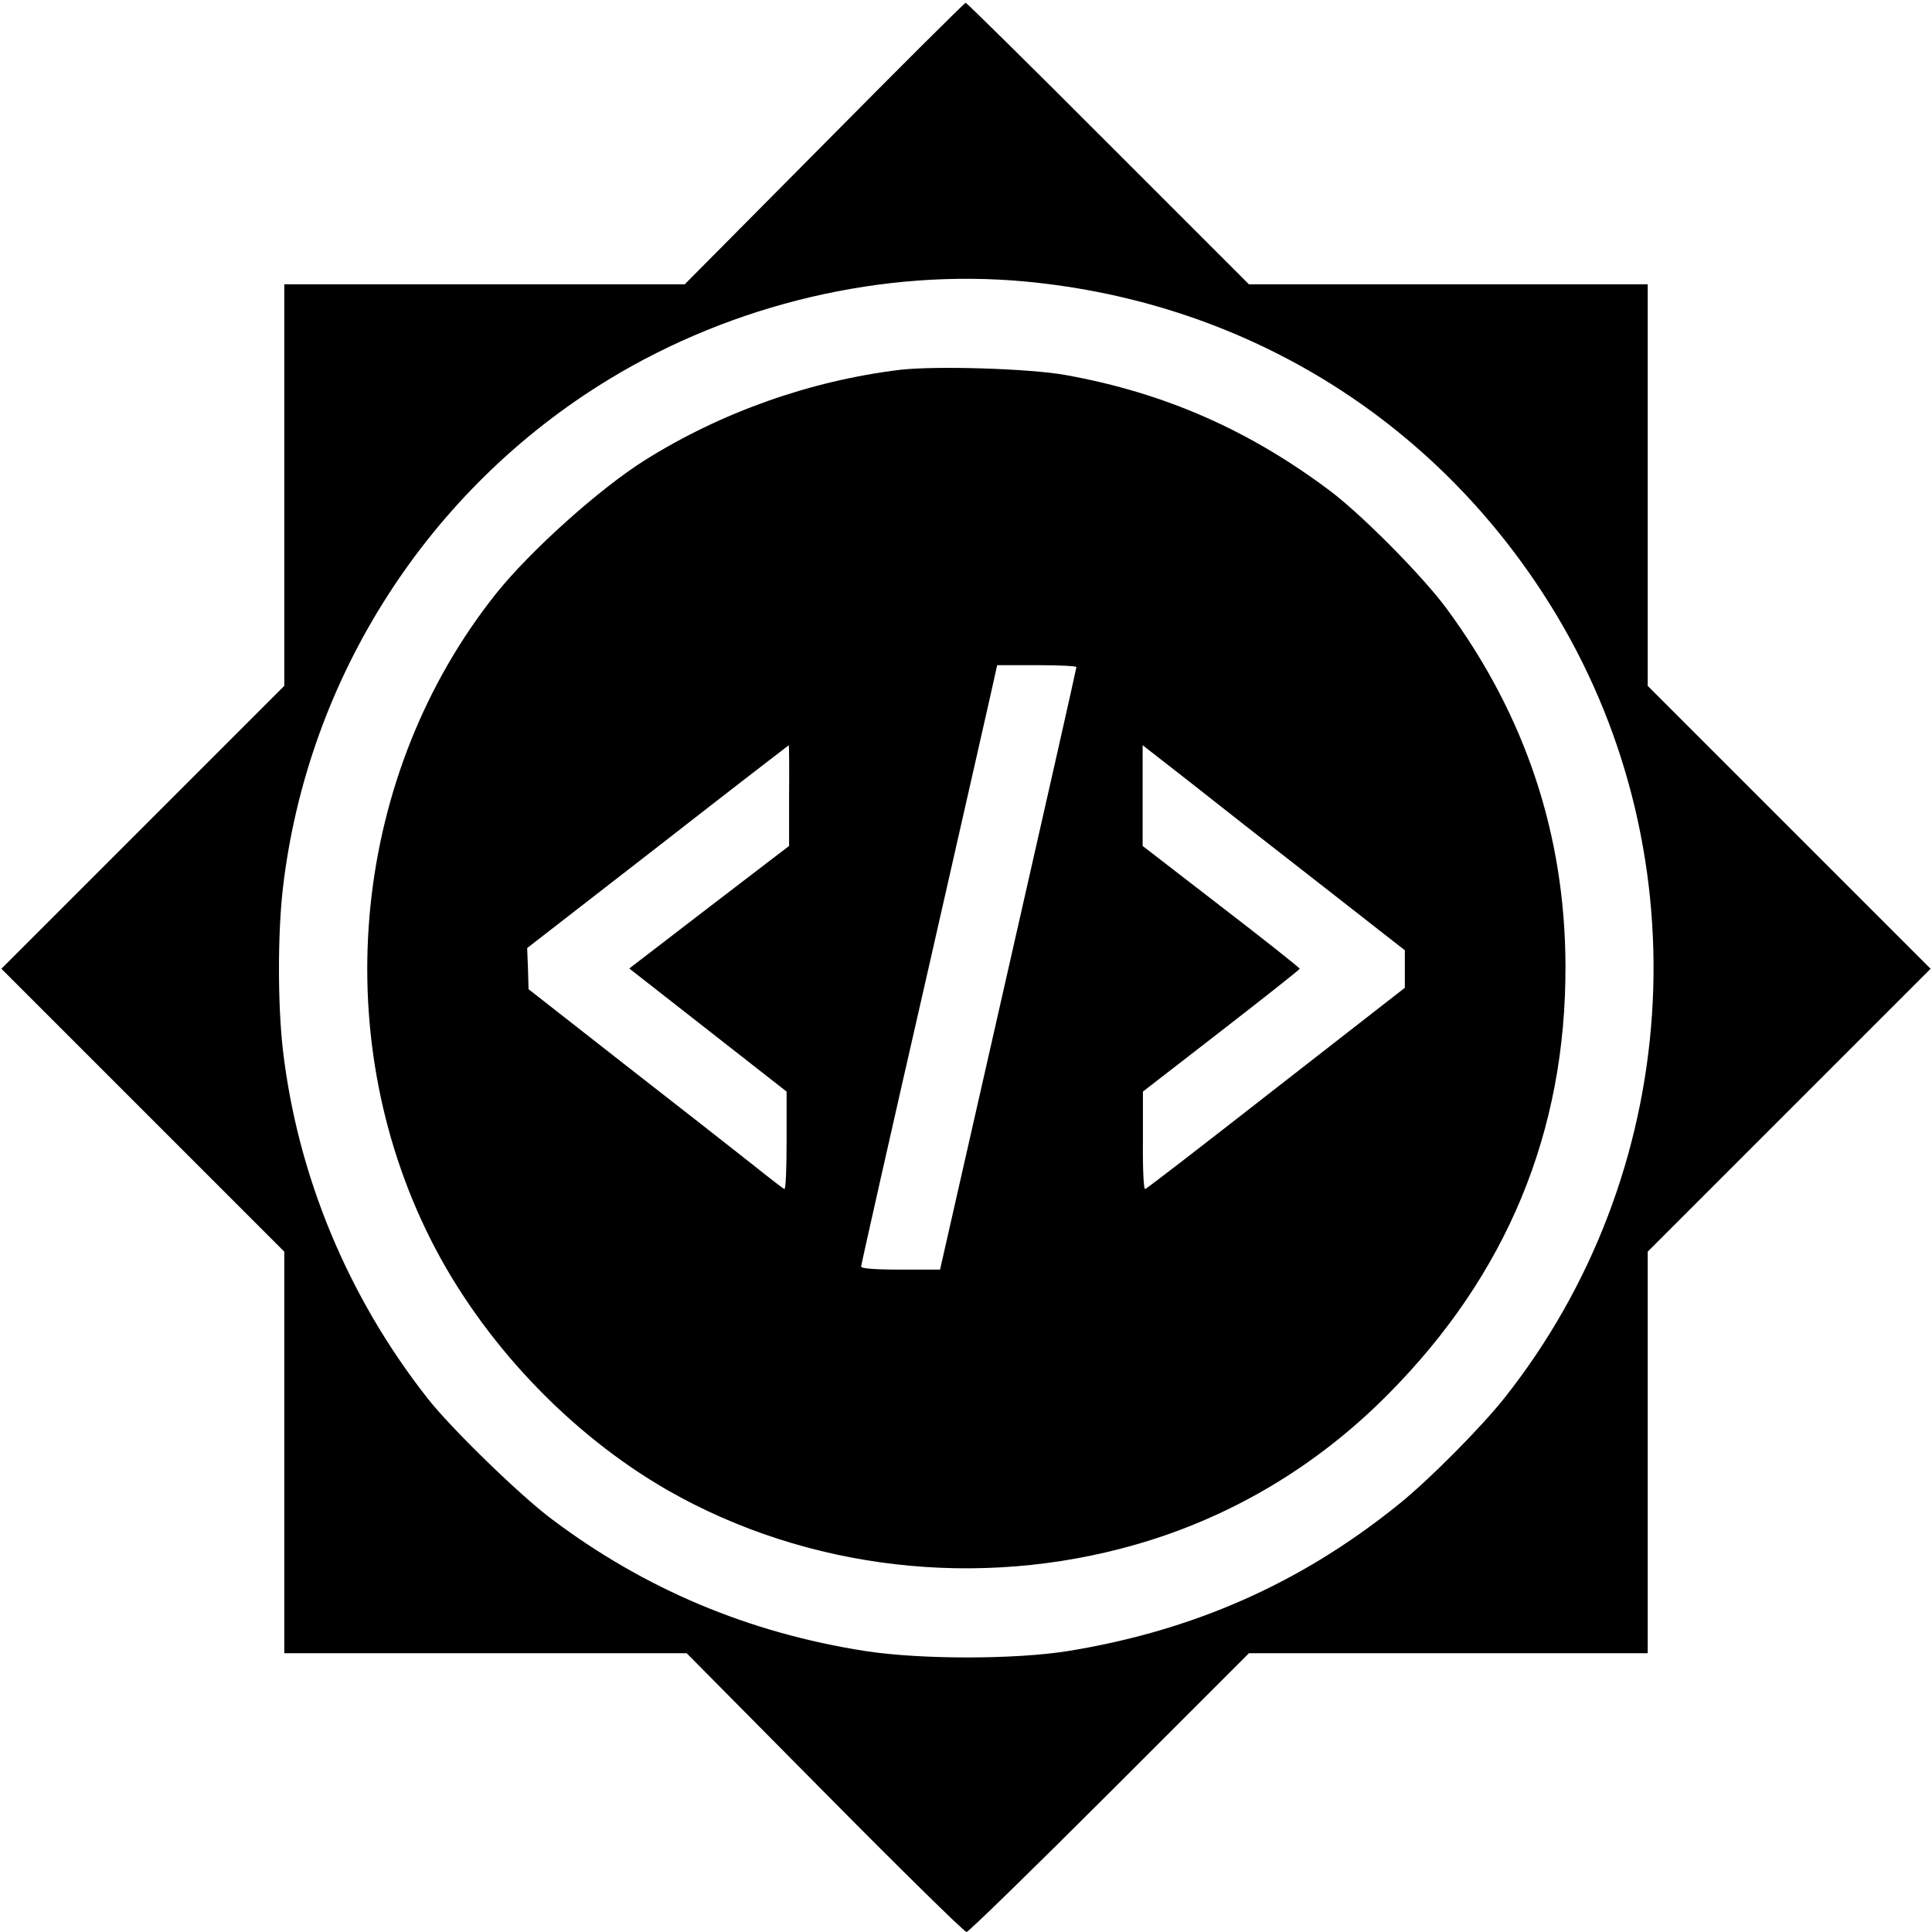 <?xml version="1.0" standalone="no"?>
<!DOCTYPE svg PUBLIC "-//W3C//DTD SVG 20010904//EN"
 "http://www.w3.org/TR/2001/REC-SVG-20010904/DTD/svg10.dtd">
<svg version="1.0" xmlns="http://www.w3.org/2000/svg"
 width="700pt" height="700pt" viewBox="0 0 700 700"
 preserveAspectRatio="xMidYMid meet">
<g transform="translate(0,700) scale(0.1,-0.1)"
fill="#000000" stroke="none">
<path d="M2987 6480 l-506 -510 -726 0 -725 0 0 -727 0 -728 -512 -512 -513
-513 513 -513 512 -512 0 -728 0 -727 729 0 729 0 500 -505 c275 -278 506
-505 514 -505 7 0 240 227 518 505 l505 505 722 0 723 0 0 727 0 728 512 512
513 513 -513 513 -512 512 0 728 0 727 -723 0 -722 0 -510 510 c-280 281 -513
510 -516 510 -4 0 -234 -229 -512 -510z m728 -500 c811 -76 1510 -516 1926
-1211 529 -885 453 -2022 -190 -2834 -84 -106 -274 -298 -384 -386 -353 -285
-742 -457 -1197 -531 -194 -31 -535 -31 -735 0 -423 66 -800 225 -1136 478
-115 86 -366 330 -451 439 -288 367 -470 806 -523 1261 -19 164 -19 423 0 586
89 763 527 1446 1182 1844 451 274 995 402 1508 354z"/>
<path d="M3260 5660 c-326 -40 -647 -154 -923 -327 -164 -103 -414 -327 -539
-483 -520 -652 -616 -1588 -238 -2340 186 -370 503 -705 860 -910 505 -288
1126 -360 1696 -196 345 99 657 285 914 545 429 432 644 950 642 1551 -1 475
-145 907 -430 1294 -86 117 -301 334 -417 423 -295 223 -603 359 -963 424
-133 24 -472 34 -602 19z m640 -1077 c0 -5 -111 -497 -247 -1095 l-247 -1088
-143 0 c-95 0 -143 4 -143 11 0 6 108 486 241 1067 132 581 243 1069 246 1085
l6 27 143 0 c79 0 144 -3 144 -7z m-1041 -465 l0 -183 -290 -222 -289 -222
285 -223 285 -223 0 -178 c0 -98 -3 -177 -8 -175 -4 1 -57 42 -117 90 -61 48
-267 210 -460 360 l-350 274 -2 74 -3 75 473 367 c259 202 473 367 475 368 1
0 2 -82 1 -182z m1924 -321 l307 -240 0 -68 0 -68 -466 -363 c-256 -200 -469
-365 -475 -366 -5 -2 -9 68 -8 175 l0 178 284 220 c156 121 284 222 284 225 1
3 -127 104 -284 225 l-285 220 0 182 0 183 168 -131 c92 -73 305 -240 475
-372z"/>
</g>
</svg>
